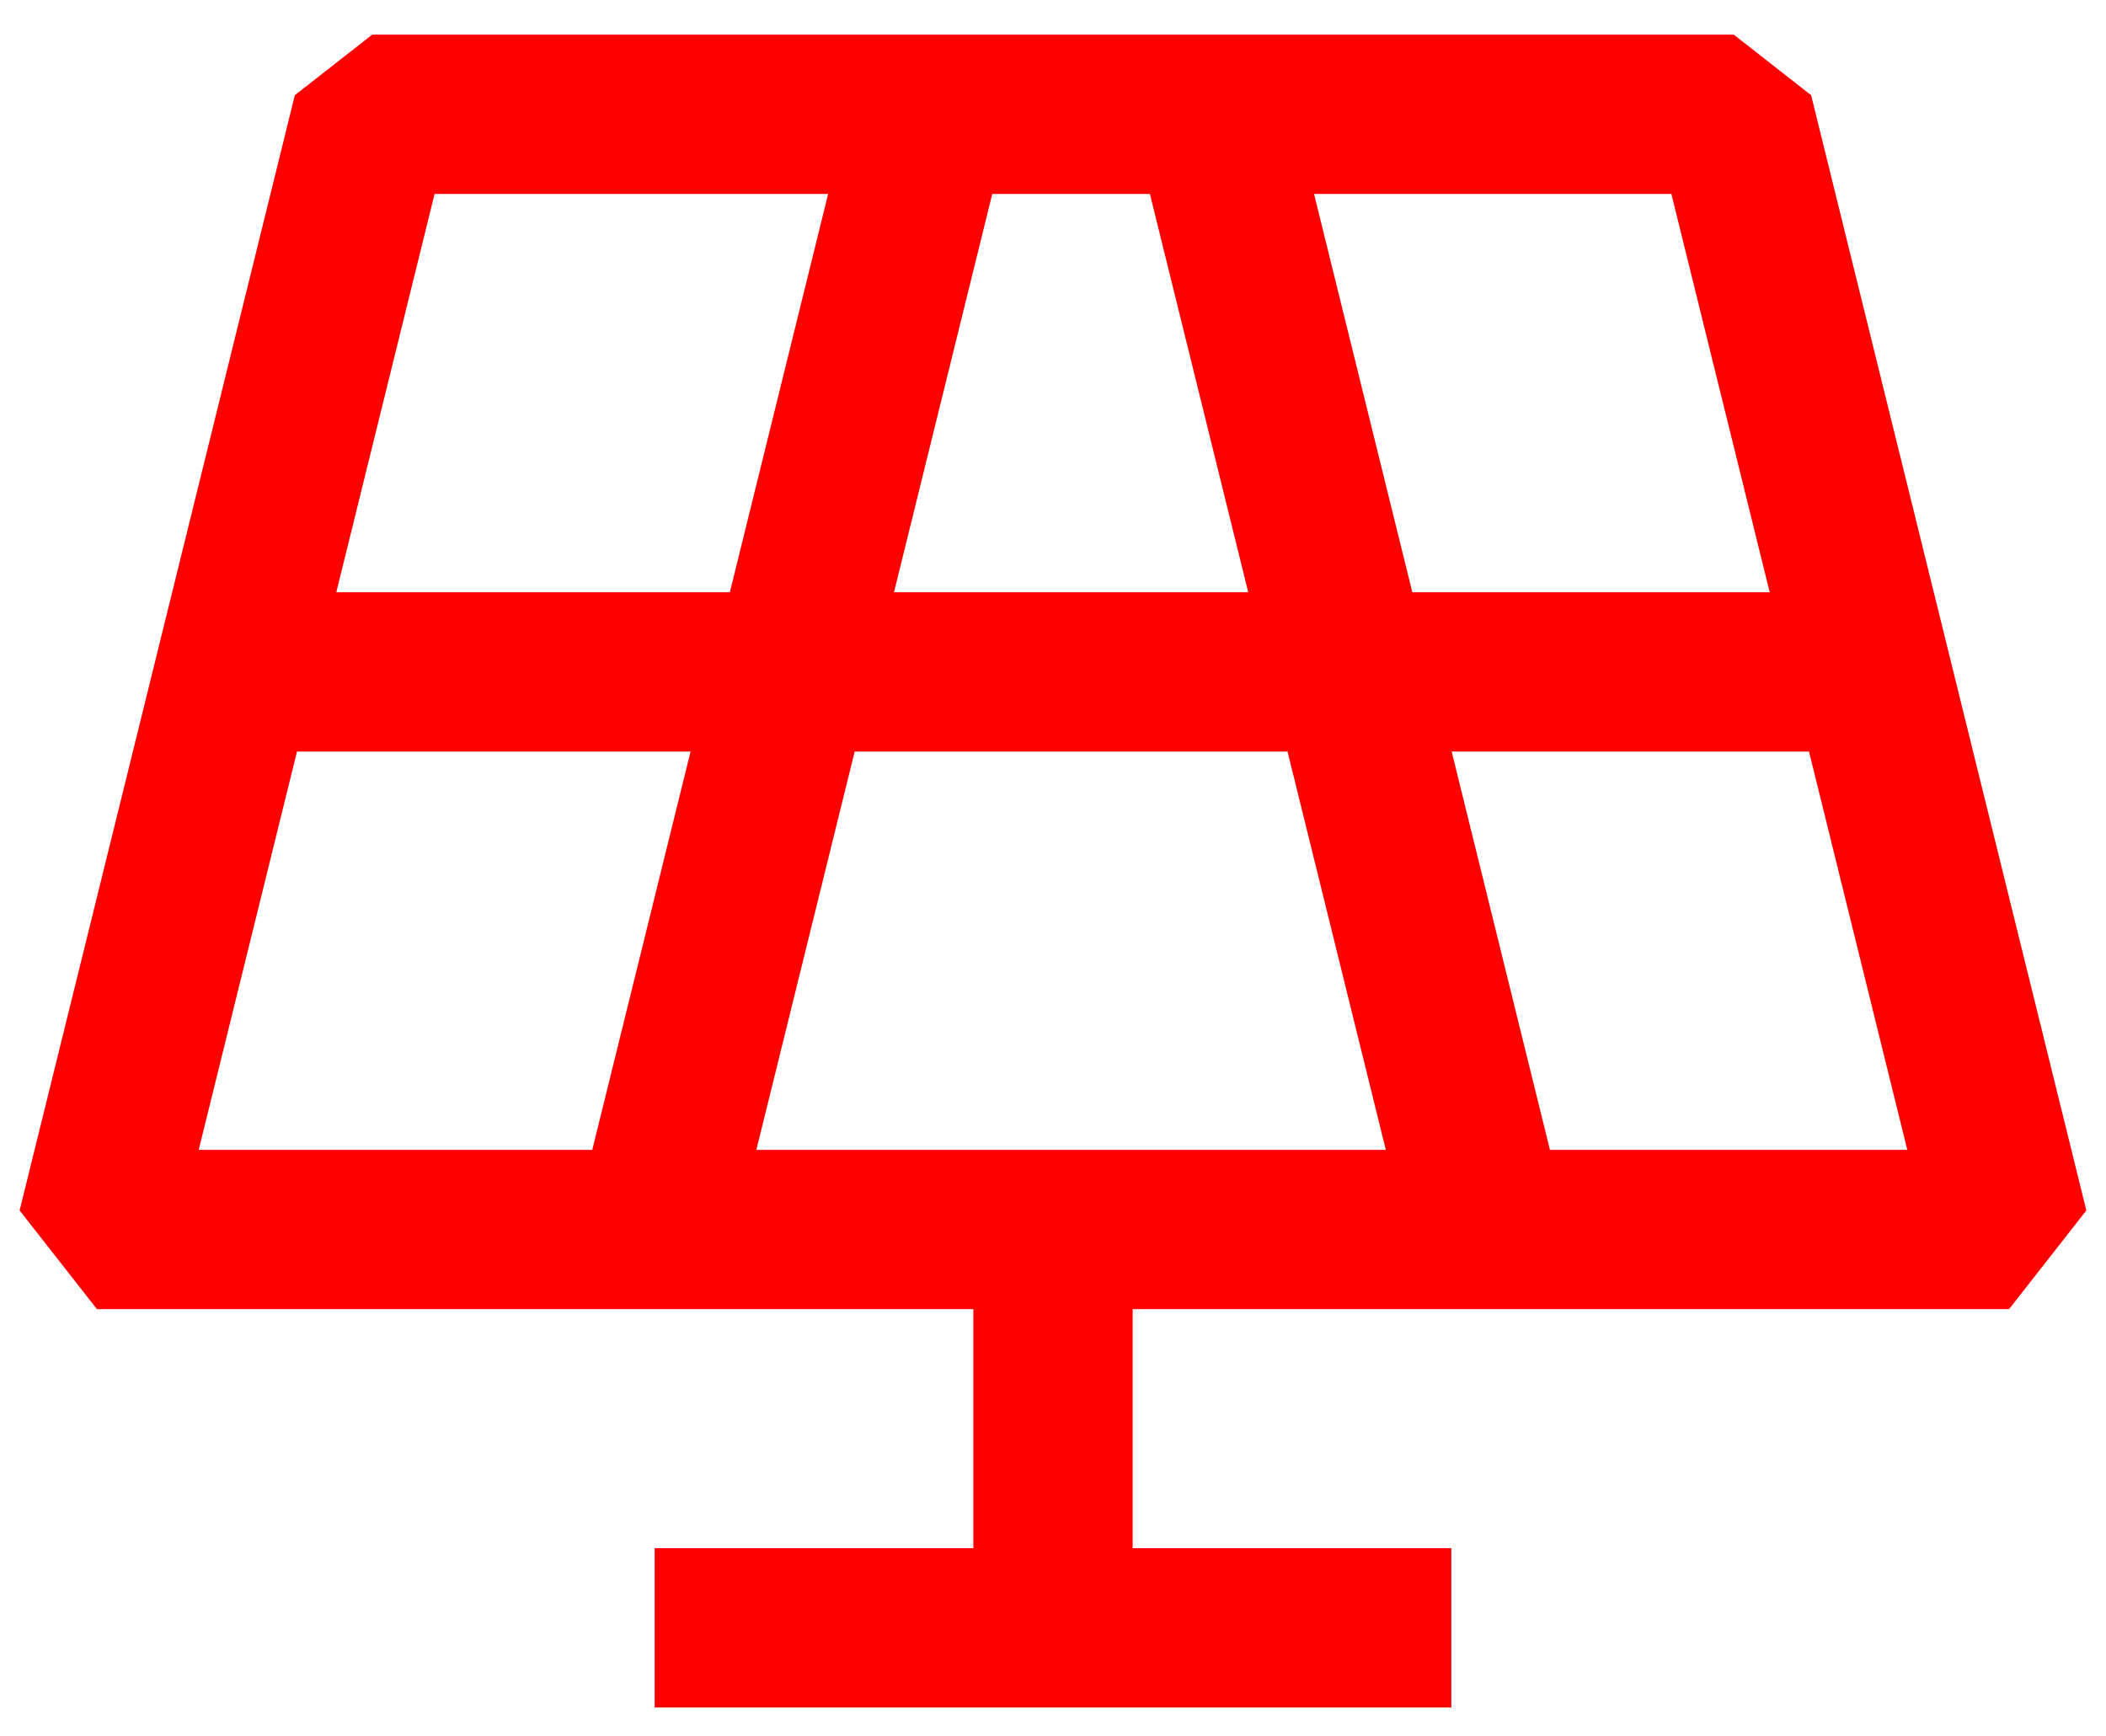 <svg width="57" height="47" viewBox="0 0 57 47" fill="none" xmlns="http://www.w3.org/2000/svg">
<path fill-rule="evenodd" clip-rule="evenodd" d="M7.98 2.577L10.074 0.938H46.926L49.019 2.577L56.468 32.765L54.375 35.438H30.656V41.906H39.281V46.219H17.719V41.906H26.344V35.438H2.625L0.531 32.765L7.98 2.577ZM11.762 5.25L9.102 16.031H19.754L22.414 5.25H11.762ZM5.378 31.125L8.038 20.344H18.69L16.03 31.125H5.378ZM20.471 31.125L23.132 20.344H34.848L37.508 31.125H20.471ZM31.123 5.25L33.784 16.031H24.196L26.856 5.25H31.123ZM35.565 5.25L38.225 16.031H47.898L45.237 5.25H35.565ZM41.95 31.125L39.29 20.344H48.962L51.622 31.125H41.95Z" fill="#FF0000"/>
</svg>
